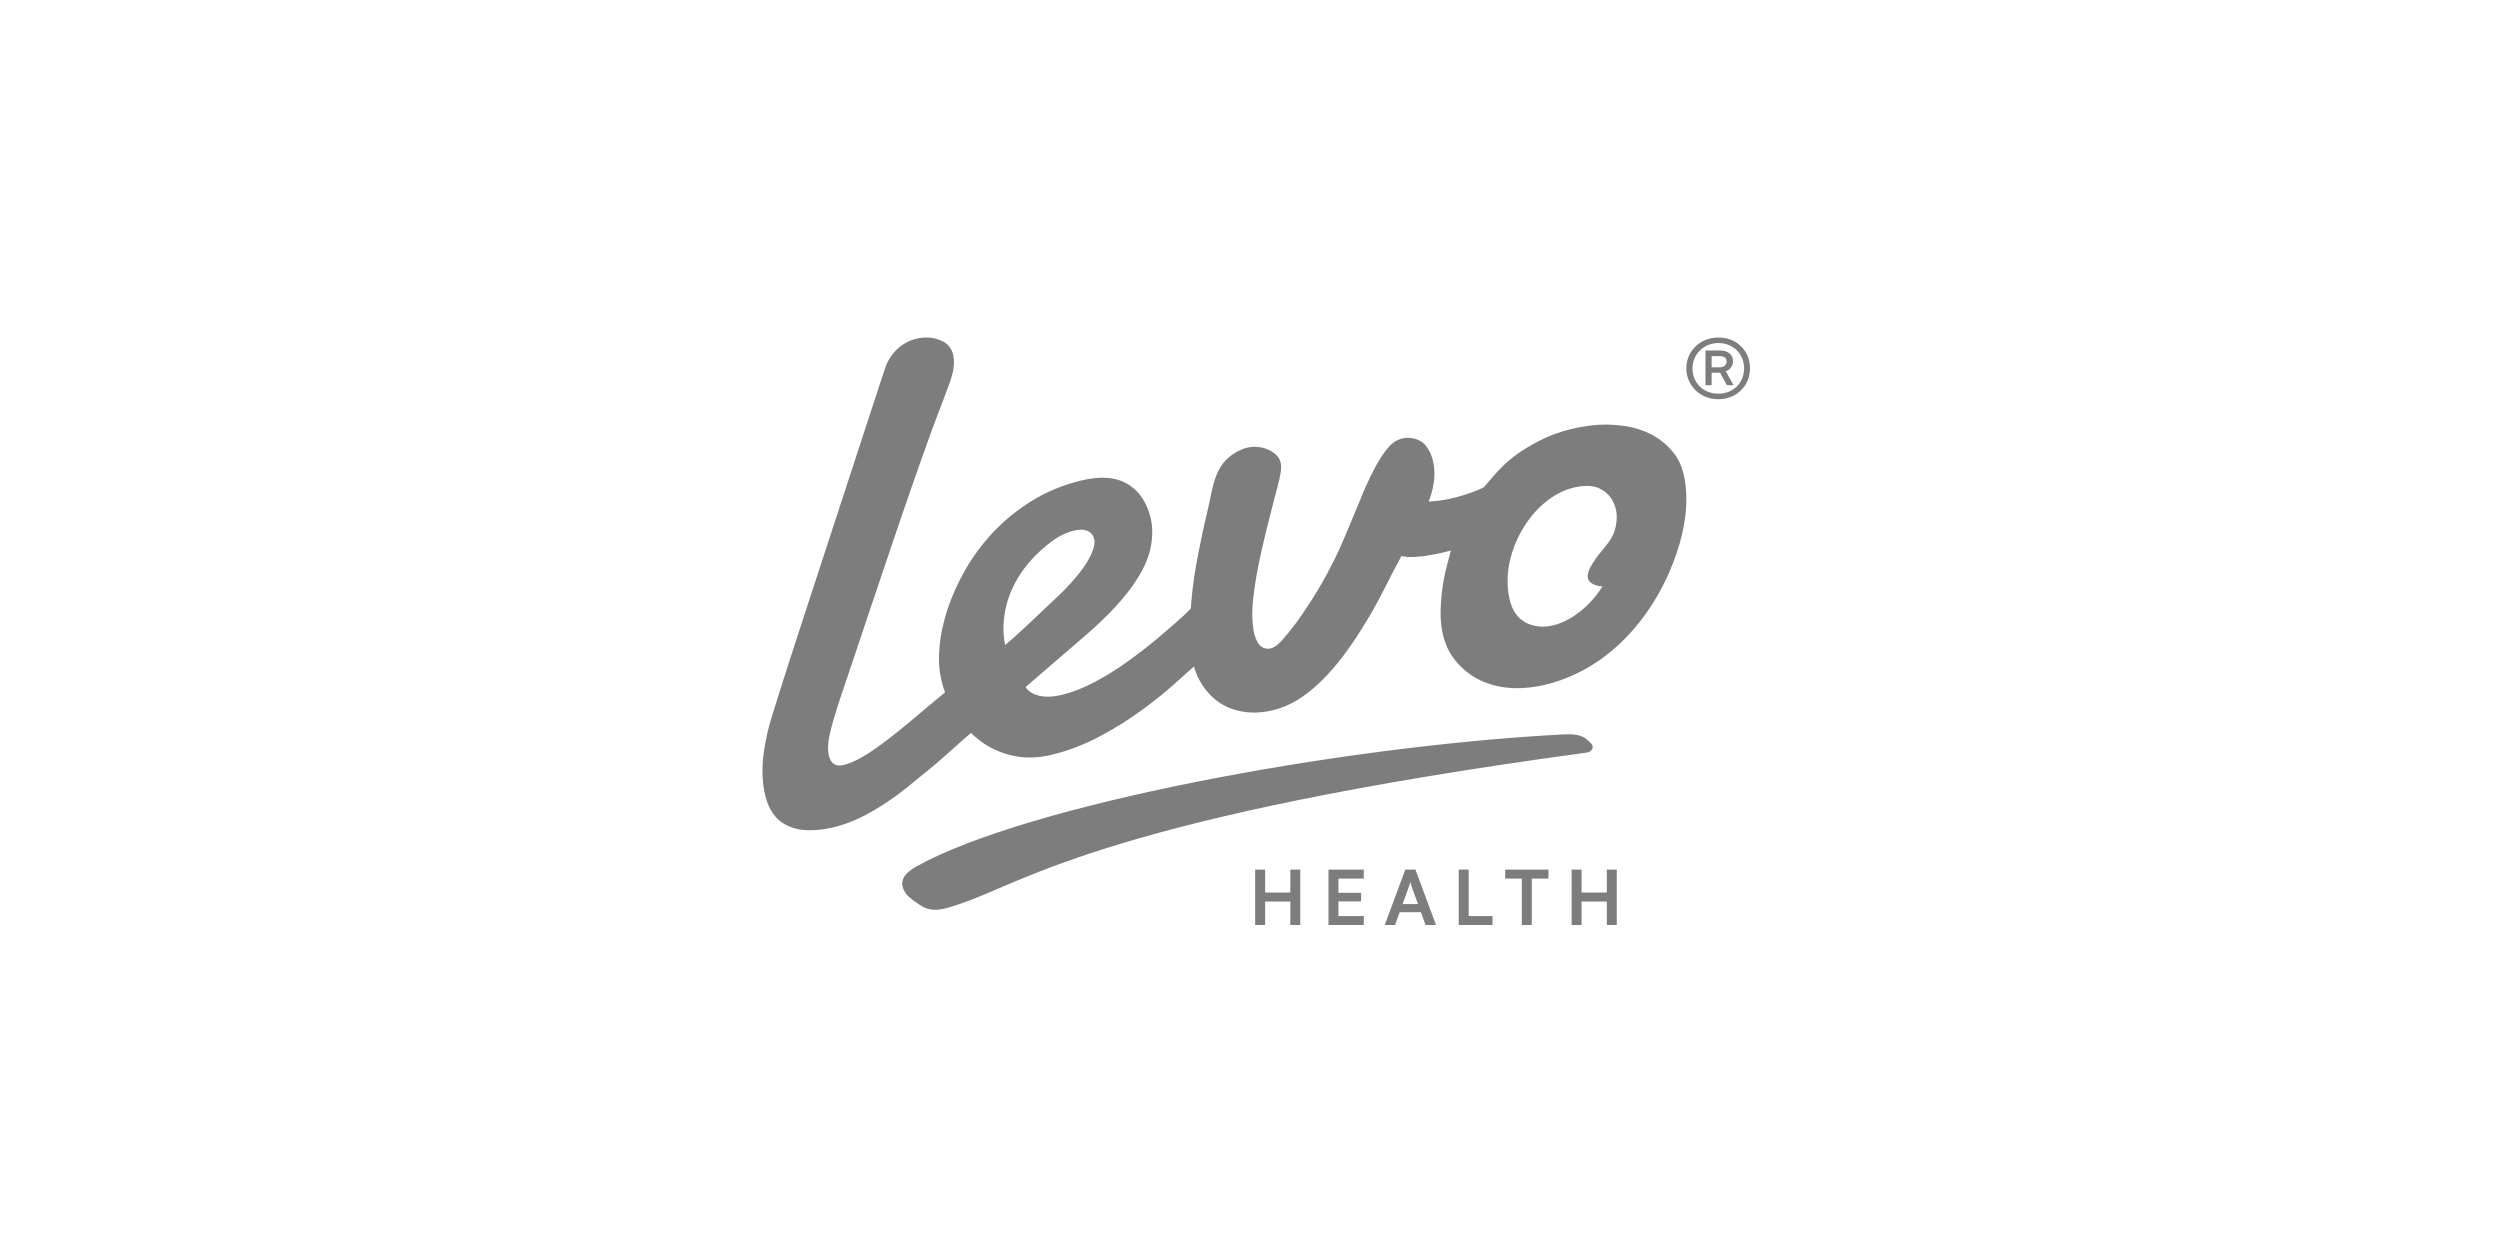 <svg width="200" height="100" viewBox="0 0 200 100" fill="none" xmlns="http://www.w3.org/2000/svg">
<mask id="mask0_3215_12" style="mask-type:alpha" maskUnits="userSpaceOnUse" x="0" y="0" width="200" height="100">
<rect width="200" height="100" fill="#222222"/>
</mask>
<g mask="url(#mask0_3215_12)">
<path d="M117.495 73.285H119.402V74H116.699V69.57H117.495V73.286V73.285ZM120.415 70.289H121.746V74H122.543V70.289H123.878V69.57H120.416V70.289H120.415ZM106.279 74H109.103V73.285H107.075V72.112H108.89V71.426H107.075V70.289H109.103V69.57H106.279V74ZM103.225 71.401H101.21V69.57H100.413V74H101.21V72.124H103.225V74H104.022V69.57H103.225V71.401ZM113.236 69.57L114.88 74H114.042L113.675 72.977H111.973L111.606 74H110.78L112.423 69.57H113.236ZM113.441 72.323L112.92 70.893C112.882 70.776 112.84 70.646 112.828 70.552C112.807 70.638 112.77 70.772 112.728 70.893L112.21 72.323H113.441ZM140 29.481C139.996 30.882 138.907 31.938 137.468 31.938C136.028 31.938 134.906 30.866 134.906 29.469C134.906 28.072 136.029 26.988 137.489 27C138.945 27.008 140.008 28.064 140 29.481V29.481ZM139.525 29.469C139.525 28.304 138.653 27.443 137.468 27.443C136.284 27.443 135.395 28.369 135.399 29.469C135.399 30.635 136.271 31.495 137.468 31.495C138.665 31.495 139.525 30.63 139.525 29.469ZM138.064 29.701L138.686 30.817H138.148L137.61 29.818H136.93V30.817H136.438V28.036H137.585C138.219 28.036 138.641 28.348 138.641 28.884C138.641 29.246 138.436 29.563 138.065 29.701H138.064ZM138.123 28.921C138.123 28.629 137.931 28.491 137.572 28.491H136.93V29.384H137.572C137.919 29.384 138.123 29.21 138.123 28.922V28.921ZM127.395 59.886C127.458 59.715 127.383 59.577 127.266 59.451L127.199 59.386C127.09 59.288 126.982 59.187 126.865 59.093C126.402 58.72 125.597 58.724 124.984 58.756C106.93 59.719 82.215 64.388 73.368 69.285C71.953 70.065 72.004 70.787 72.471 71.49C72.642 71.75 73.514 72.408 73.993 72.619C74.915 73.021 75.933 72.603 77.114 72.197C82.065 70.483 89.215 65.31 126.949 60.206C127.158 60.178 127.333 60.052 127.395 59.885V59.886ZM128.545 71.401H126.526V69.57H125.729V74H126.526V72.124H128.545V74H129.342V69.57H128.545V71.401ZM119.795 37.724C120.857 36.593 121.807 35.967 123.063 35.305C124.319 34.643 125.751 34.218 127.357 34.03C128.055 33.942 128.812 33.947 129.631 34.034C130.45 34.117 131.224 34.332 131.954 34.683C132.683 35.029 133.318 35.529 133.853 36.182C134.667 37.173 134.881 38.514 134.905 39.748C134.944 41.782 134.376 43.825 133.578 45.691C132.358 48.543 130.36 51.212 127.735 52.969C125.075 54.752 121.032 55.935 118.039 54.222C117.368 53.841 116.778 53.311 116.265 52.627C115.757 51.948 115.437 51.085 115.302 50.029C115.216 49.319 115.23 48.451 115.347 47.422C115.432 46.637 115.59 45.827 115.82 44.994L116.067 44.044C115.193 44.264 114.277 44.492 113.24 44.551C112.848 44.573 112.483 44.574 112.114 44.48C111.221 46.103 110.456 47.801 109.499 49.389C109.1 50.055 108.688 50.725 108.246 51.373C107.245 52.847 106.112 54.245 104.703 55.367C103.505 56.322 102.212 56.867 100.83 56.985C100.159 57.047 99.501 56.987 98.867 56.81C98.228 56.637 97.658 56.332 97.156 55.906C96.65 55.48 96.221 54.935 95.878 54.266C95.73 53.978 95.612 53.657 95.512 53.321C95.292 53.527 94.628 54.103 94.455 54.264C93.522 55.129 92.512 55.957 91.428 56.75C90.341 57.547 89.184 58.273 87.954 58.923C86.724 59.573 85.469 60.057 84.19 60.37C83.094 60.64 82.068 60.675 81.111 60.473C80.163 60.276 79.263 59.888 78.485 59.325C78.416 59.276 77.657 58.655 77.679 58.635C77.165 59.086 76.64 59.528 76.152 59.977C74.978 61.059 73.736 62.046 72.603 62.96C71.471 63.874 70.328 64.629 69.175 65.235C68.018 65.836 66.867 66.21 65.721 66.36C64.938 66.458 64.266 66.441 63.714 66.305C63.157 66.165 62.7 65.942 62.338 65.63C61.975 65.317 61.692 64.926 61.494 64.457C61.293 63.992 61.158 63.486 61.085 62.947C60.962 62.034 60.972 61.084 61.119 60.088C61.266 59.091 61.477 58.171 61.751 57.319C62.225 55.783 62.709 54.251 63.2 52.731C63.696 51.207 64.151 49.814 64.562 48.546L64.818 47.763L65.526 45.597L66.536 42.508L67.695 38.961L68.854 35.416L69.861 32.336C70.165 31.406 70.469 30.476 70.773 29.546C71.209 28.214 72.245 27.212 73.705 27.026C74.296 26.951 74.856 27.038 75.389 27.293C76.576 27.859 76.413 29.358 76.059 30.373C75.57 31.771 75.009 33.145 74.504 34.538C74.014 35.892 73.493 37.359 72.939 38.945C72.386 40.534 71.821 42.185 71.244 43.897C70.069 47.398 68.878 50.895 67.712 54.4C67.229 55.852 66.695 57.322 66.361 58.813C66.136 59.818 66.081 61.669 67.677 61.151C68.475 60.892 69.193 60.47 69.876 59.997C71.552 58.837 73.08 57.486 74.642 56.187C74.91 55.964 75.263 55.67 75.603 55.388C75.308 54.649 75.179 53.702 75.179 53.702C75.105 53.107 75.104 52.505 75.148 51.908C75.221 50.917 75.433 49.886 75.775 48.819C76.122 47.749 76.606 46.67 77.225 45.584C77.849 44.494 78.602 43.483 79.486 42.547C80.37 41.611 81.396 40.783 82.557 40.061C83.722 39.339 85.026 38.804 86.467 38.447C87.987 38.075 89.209 38.154 90.141 38.681C91.078 39.209 91.706 40.105 92.035 41.366C92.227 42.115 92.227 42.947 92.04 43.863C91.848 44.779 91.371 45.782 90.601 46.869C89.836 47.955 88.736 49.141 87.31 50.425L82.049 54.964C82.049 54.964 82.282 55.409 82.956 55.612C83.509 55.778 84.174 55.778 84.96 55.584C85.803 55.378 86.671 55.041 87.567 54.565C88.463 54.089 89.335 53.55 90.178 52.943C91.021 52.341 91.836 51.71 92.618 51.056C93.4 50.398 94.1 49.787 94.724 49.22L95.263 48.681L95.293 48.272C95.396 46.955 95.595 45.636 95.851 44.34C96.103 43.065 96.353 41.878 96.617 40.797C96.991 39.264 97.091 37.442 98.513 36.422C98.976 36.089 99.505 35.831 100.078 35.762C100.581 35.7 101.122 35.799 101.573 36.026C101.862 36.172 102.145 36.386 102.315 36.66C102.595 37.152 102.483 37.703 102.373 38.225C102.254 38.783 102.098 39.333 101.953 39.885C101.546 41.44 101.152 42.999 100.812 44.569C100.585 45.617 100.395 46.67 100.274 47.735C100.202 48.367 100.154 49.004 100.196 49.639C100.228 50.133 100.284 50.638 100.472 51.102C100.613 51.452 100.85 51.803 101.254 51.882C101.974 52.024 102.533 51.251 102.933 50.791C103.55 50.072 104.095 49.276 104.619 48.483C105.715 46.827 106.664 45.079 107.446 43.259C107.885 42.241 108.302 41.239 108.702 40.258C109.079 39.306 109.466 38.455 109.85 37.696C110.235 36.933 110.629 36.313 111.031 35.832C111.478 35.286 112.108 34.959 112.839 35.035C113.295 35.083 113.774 35.29 114.059 35.645C114.917 36.717 114.879 38.335 114.486 39.574C114.429 39.754 114.367 39.941 114.301 40.124C114.821 40.096 115.411 40.029 115.958 39.909C116.701 39.748 117.442 39.52 118.185 39.221C118.356 39.147 118.532 39.066 118.706 38.986C118.706 38.986 119.658 37.868 119.794 37.724H119.795ZM83.914 48.376C88.166 44.559 87.527 43.098 87.527 43.098C87.457 42.829 87.315 42.638 87.103 42.52C86.637 42.266 86.022 42.395 85.546 42.556C85.02 42.734 84.531 43.011 84.093 43.344C79.177 47.091 80.415 51.597 80.415 51.597C81.4 50.807 83.913 48.376 83.913 48.376L83.914 48.376ZM129.302 40.902C129.154 40.12 128.742 39.415 127.897 39.047C127.537 38.89 127.083 38.833 126.515 38.898C125.656 38.999 124.854 39.306 124.107 39.818C123.364 40.331 122.729 40.967 122.198 41.724C120.956 43.497 120.288 45.773 120.755 47.89C121.058 49.265 121.865 49.959 123.064 50.11C124.133 50.244 125.256 49.753 126.101 49.152C126.934 48.56 127.631 47.811 128.203 46.904C127.852 46.9 127.501 46.808 127.244 46.597C126.65 46.107 127.37 45.116 127.659 44.696C127.903 44.339 128.195 44.015 128.466 43.676L128.475 43.664C128.787 43.273 129.06 42.872 129.194 42.389C129.321 41.93 129.39 41.369 129.302 40.903V40.902Z" fill="#7D7D7D"/>
</g>
</svg>
